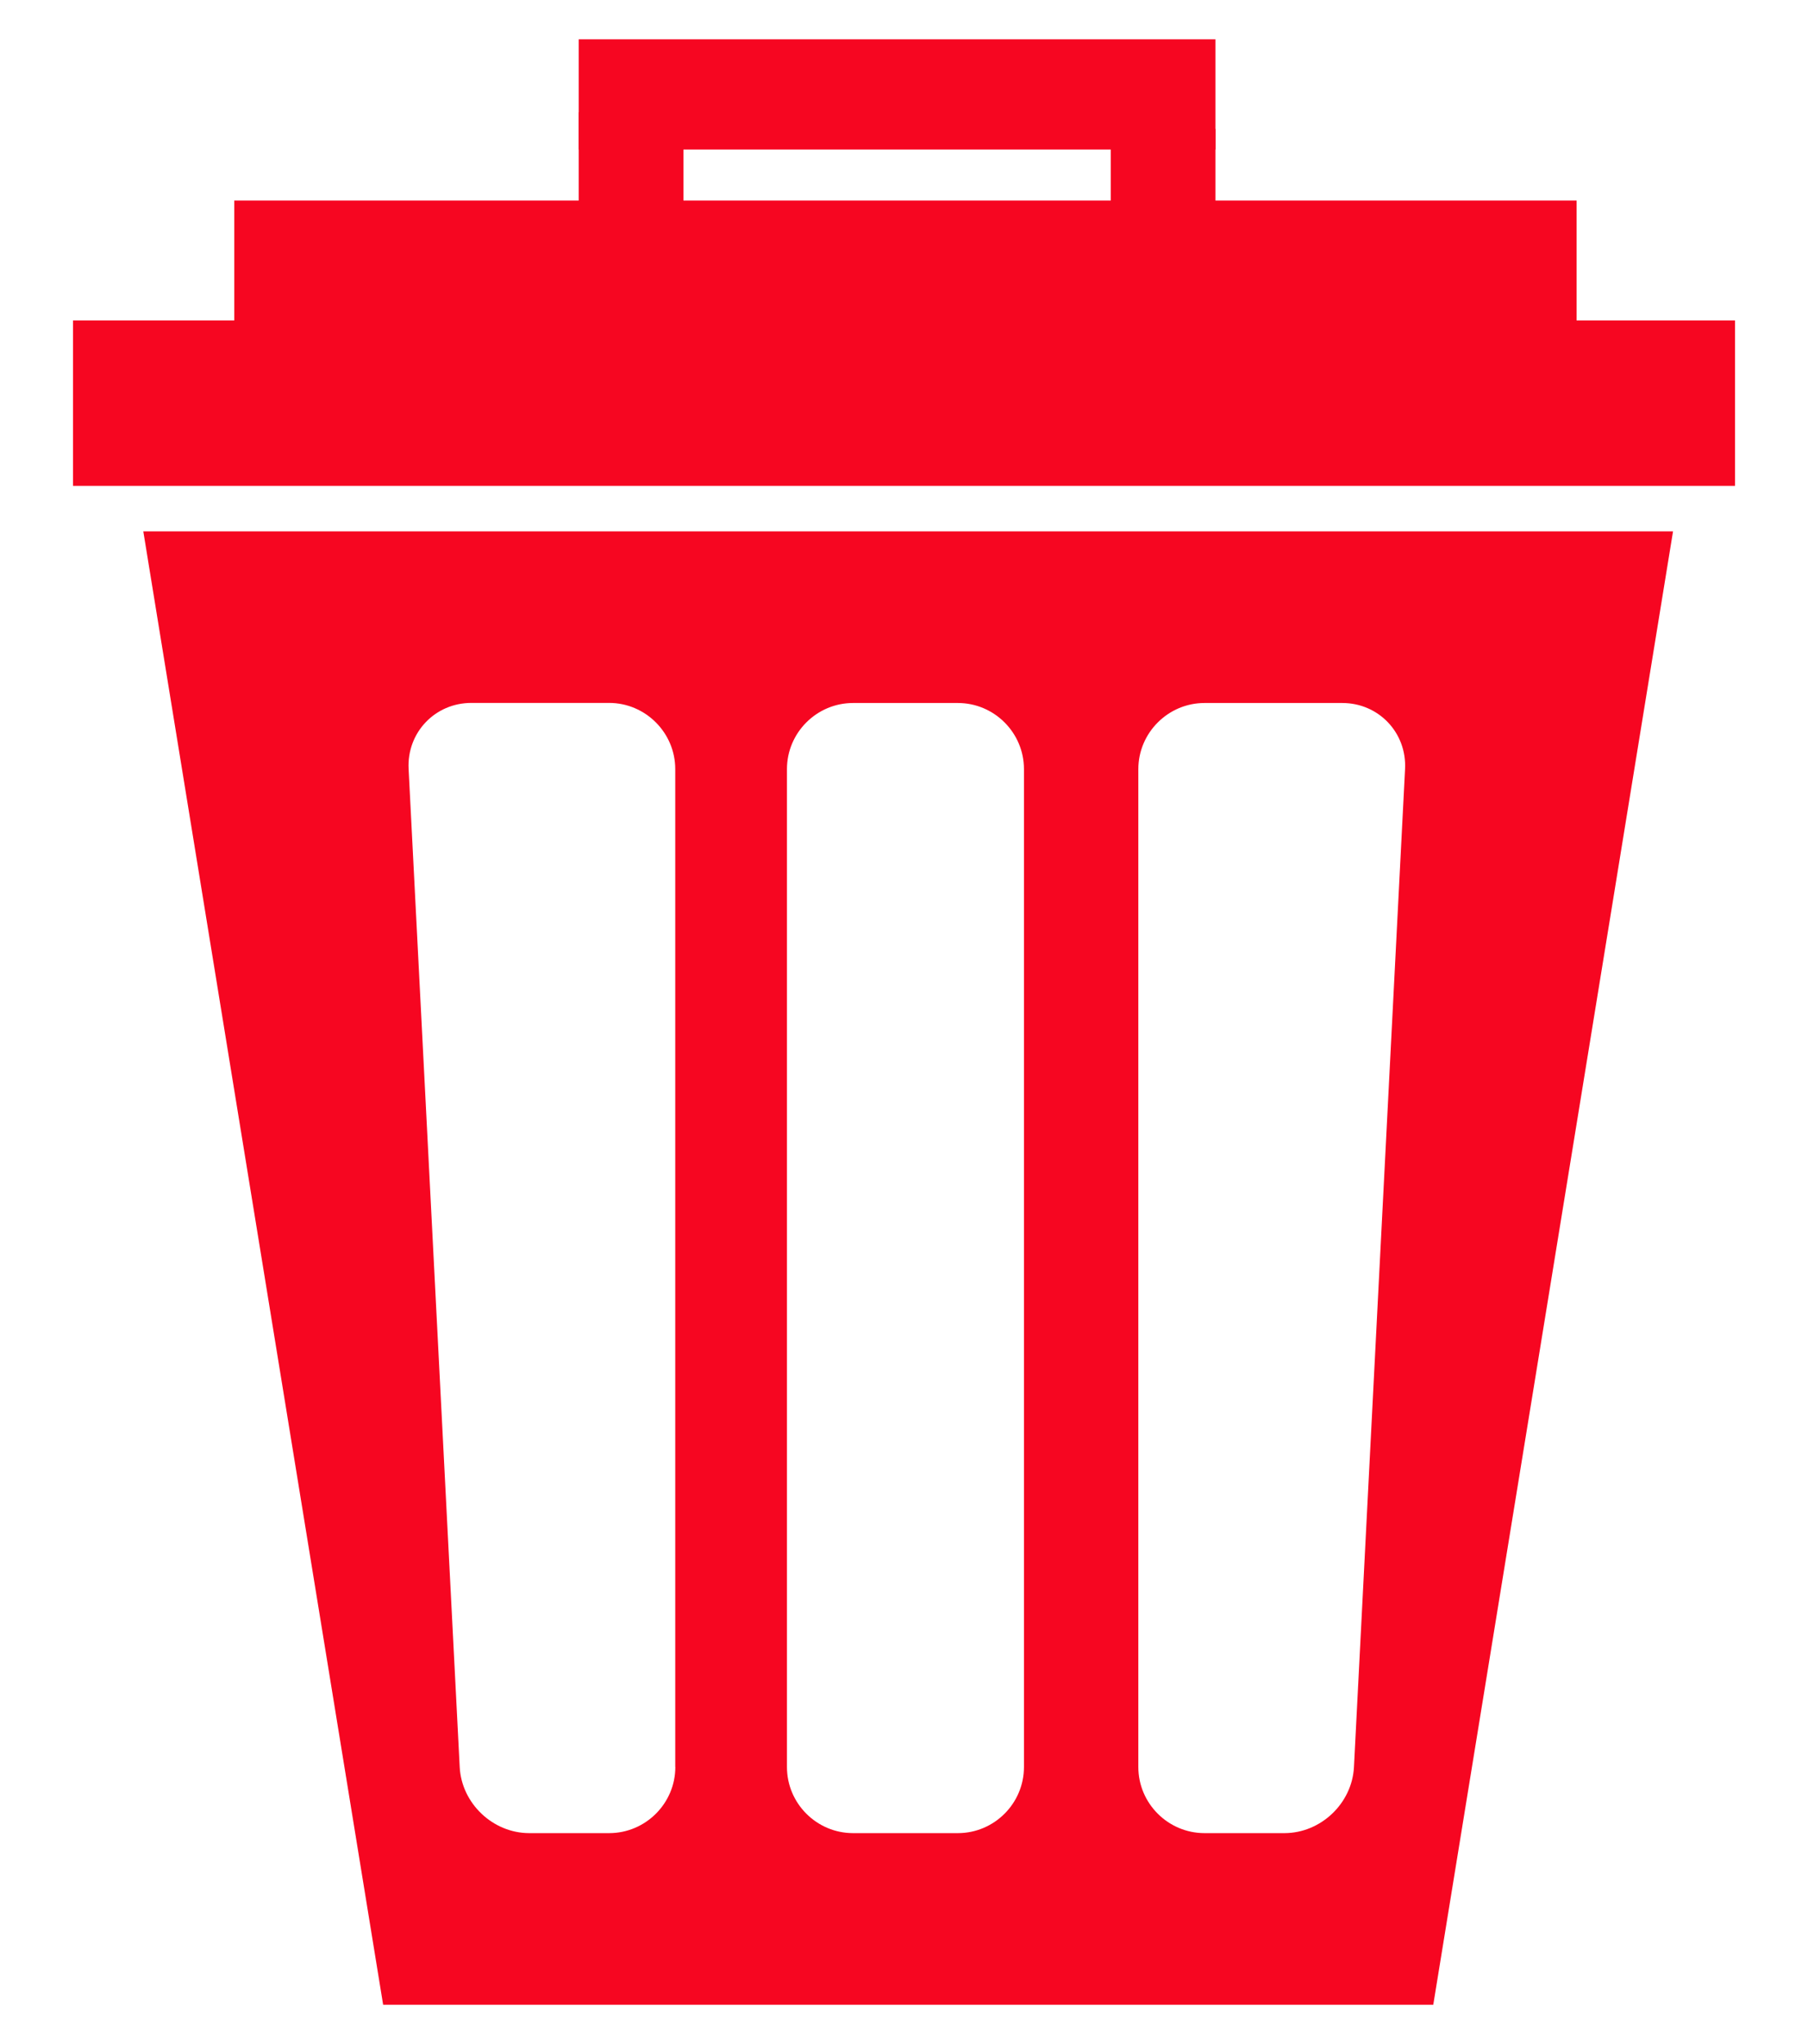 <svg width="23" height="26" viewBox="0 0 23 26" fill="none" xmlns="http://www.w3.org/2000/svg">
<path d="M0.929 4.076H22.072V6.18H0.929V4.076Z" fill="#F60621"/>
<path d="M2.98 2.551H20.056V4.655H2.98V2.551Z" fill="#F60621"/>
<path d="M7.362 0.5H15.462V1.902H7.362V0.5Z" fill="#F60621"/>
<path d="M14.13 1.64H15.462V3.463H14.13V1.64Z" fill="#F60621"/>
<path d="M7.362 1.429H8.694V3.252H7.362V1.429Z" fill="#F60621"/>
<path d="M1.823 6.759L4.874 25.5H18.233L21.283 6.759H1.823ZM8.591 22.476C8.591 22.939 8.212 23.317 7.749 23.317H6.733C6.27 23.317 5.872 22.939 5.848 22.477L5.198 9.782C5.174 9.319 5.533 8.941 5.996 8.941H7.749C8.211 8.941 8.59 9.32 8.59 9.783L8.59 22.475L8.591 22.476ZM13.026 22.476C13.026 22.939 12.648 23.317 12.185 23.317H10.852C10.389 23.317 10.011 22.939 10.011 22.476V9.783C10.011 9.32 10.389 8.942 10.852 8.942H12.185C12.648 8.942 13.026 9.32 13.026 9.783V22.476ZM17.224 22.477C17.2 22.939 16.802 23.317 16.339 23.317H15.323C14.86 23.317 14.481 22.939 14.481 22.476L14.481 9.784C14.481 9.321 14.86 8.942 15.323 8.942H17.076C17.538 8.942 17.898 9.32 17.874 9.783L17.224 22.477Z" fill="#F60621"/>
</svg>
